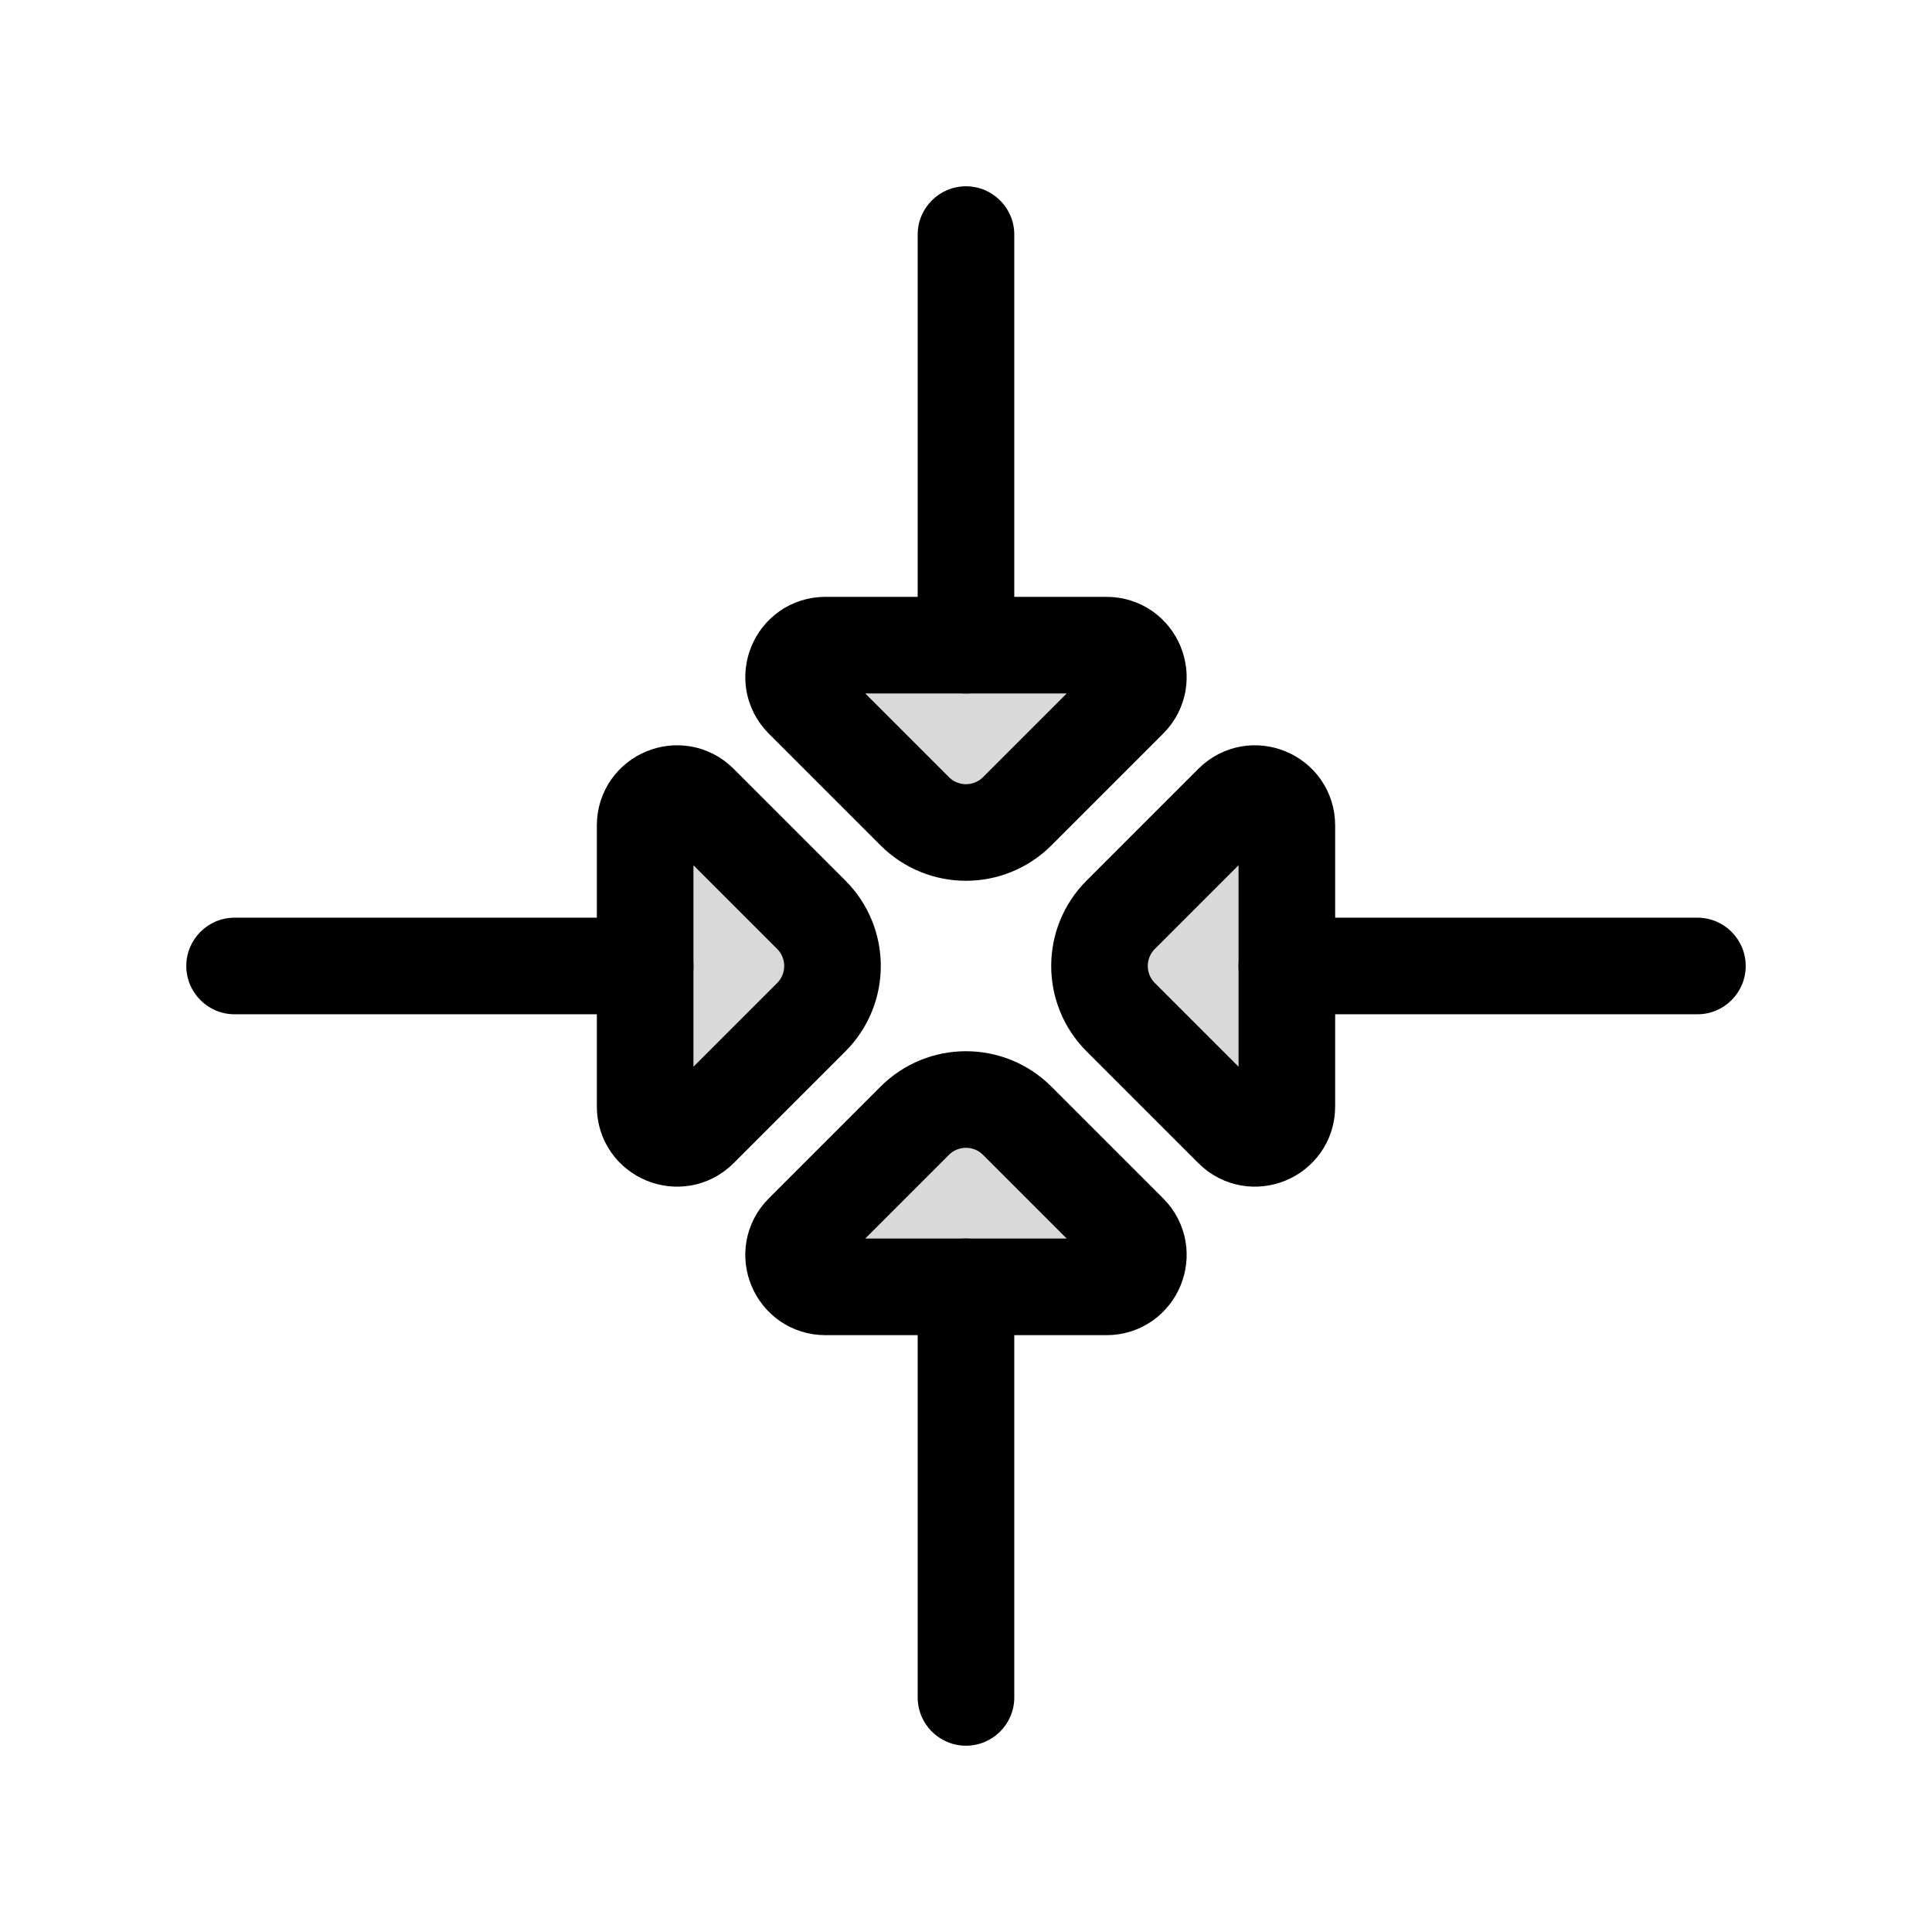 <svg viewBox="0 0 80 80" fill="none">
  <path d="M53.286 41.999C52.181 41.999 51.286 41.104 51.286 39.999C51.286 38.895 52.181 37.999 53.286 37.999L53.286 41.999ZM70.286 37.999C71.39 37.999 72.286 38.895 72.286 39.999C72.286 41.104 71.39 41.999 70.286 41.999L70.286 37.999ZM53.286 37.999L70.286 37.999L70.286 41.999L53.286 41.999L53.286 37.999Z" fill="currentColor" />
  <path d="M53.286 45.817L53.286 34.181C53.286 33.007 51.866 32.419 51.036 33.249L46.407 37.878C45.235 39.049 45.235 40.949 46.407 42.12L51.036 46.749C51.866 47.579 53.286 46.991 53.286 45.817Z" fill="currentColor" fill-opacity="0.15" stroke="currentColor" stroke-width="4" stroke-linecap="round" stroke-linejoin="round" />
  <path d="M26.714 41.999C27.819 41.999 28.714 41.104 28.714 39.999C28.714 38.895 27.819 37.999 26.714 37.999L26.714 41.999ZM9.714 37.999C8.61 37.999 7.714 38.895 7.714 39.999C7.714 41.104 8.61 41.999 9.714 41.999L9.714 37.999ZM26.714 37.999L9.714 37.999L9.714 41.999L26.714 41.999L26.714 37.999Z" fill="currentColor" />
  <path d="M26.714 45.817L26.714 34.181C26.714 33.007 28.134 32.419 28.964 33.249L33.593 37.878C34.765 39.049 34.765 40.949 33.593 42.12L28.964 46.749C28.134 47.579 26.714 46.991 26.714 45.817Z" fill="currentColor" fill-opacity="0.15" stroke="currentColor" stroke-width="4" stroke-linecap="round" stroke-linejoin="round" />
  <path d="M37.999 53.286C37.999 52.182 38.895 51.286 39.999 51.286C41.104 51.286 41.999 52.182 41.999 53.286L37.999 53.286ZM41.999 70.286C41.999 71.391 41.104 72.286 39.999 72.286C38.895 72.286 37.999 71.391 37.999 70.286L41.999 70.286ZM41.999 53.286L41.999 70.286L37.999 70.286L37.999 53.286L41.999 53.286Z" fill="currentColor" />
  <path d="M34.181 53.286L45.817 53.286C46.991 53.286 47.579 51.866 46.749 51.036L42.12 46.407C40.949 45.236 39.049 45.236 37.878 46.407L33.249 51.036C32.419 51.866 33.007 53.286 34.181 53.286Z" fill="currentColor" fill-opacity="0.15" stroke="currentColor" stroke-width="4" stroke-linecap="round" stroke-linejoin="round" />
  <path d="M37.999 26.714C37.999 27.818 38.895 28.714 39.999 28.714C41.104 28.714 41.999 27.818 41.999 26.714L37.999 26.714ZM41.999 9.714C41.999 8.609 41.104 7.714 39.999 7.714C38.895 7.714 37.999 8.609 37.999 9.714L41.999 9.714ZM41.999 26.714L41.999 9.714L37.999 9.714L37.999 26.714L41.999 26.714Z" fill="currentColor" />
  <path d="M34.181 26.714L45.817 26.714C46.991 26.714 47.579 28.134 46.749 28.964L42.12 33.593C40.949 34.764 39.049 34.764 37.878 33.593L33.249 28.964C32.419 28.134 33.007 26.714 34.181 26.714Z" fill="currentColor" fill-opacity="0.15" stroke="currentColor" stroke-width="4" stroke-linecap="round" stroke-linejoin="round" />
</svg>